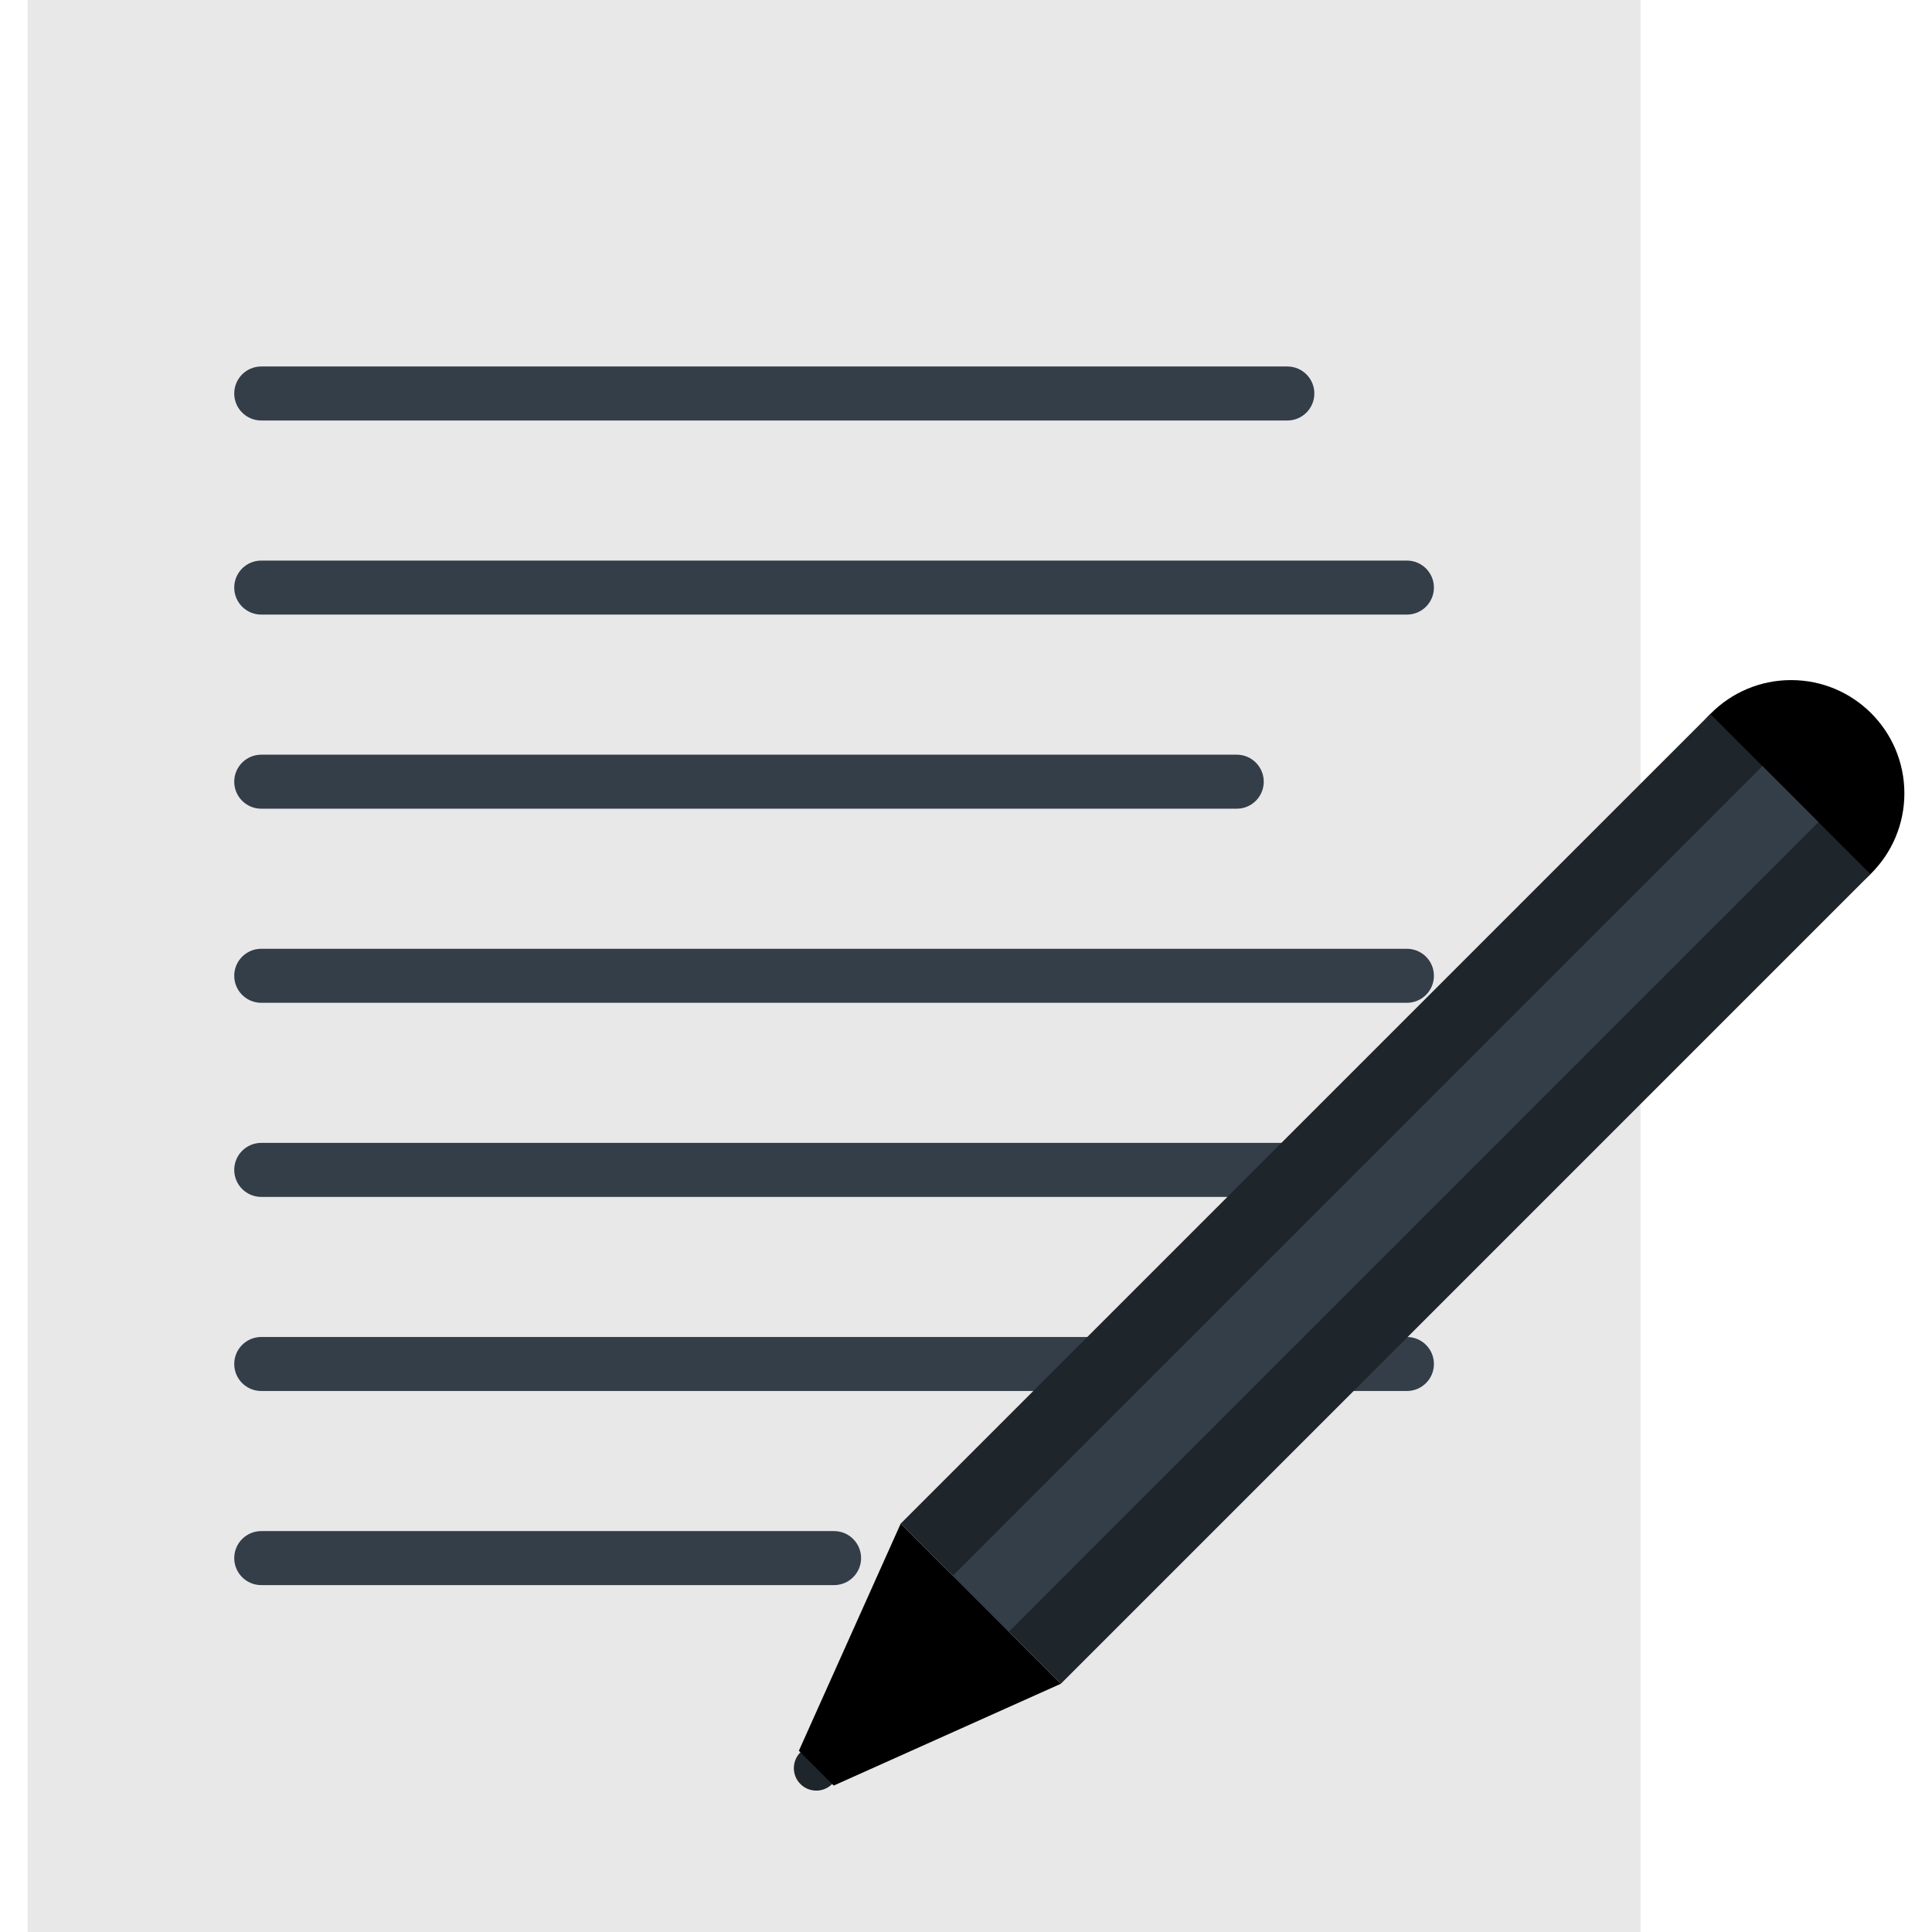 <svg width="370" height="370" viewBox="0 0 370 370" fill="none" xmlns="http://www.w3.org/2000/svg">
<path d="M314.179 0H5.289V370H314.179V0Z" fill="#E8E8E8"/>
<path d="M269.439 117.701H50.031C47.175 117.701 44.859 115.385 44.859 112.529C44.859 109.673 47.175 107.357 50.031 107.357H269.439C272.295 107.357 274.611 109.673 274.611 112.529C274.611 115.385 272.295 117.701 269.439 117.701Z" fill="#333E48"/>
<path d="M236.851 154.875H50.031C47.175 154.875 44.859 152.559 44.859 149.703C44.859 146.847 47.175 144.531 50.031 144.531H236.851C239.707 144.531 242.022 146.847 242.022 149.703C242.022 152.559 239.707 154.875 236.851 154.875Z" fill="#333E48"/>
<path d="M246.54 80.529H50.031C47.175 80.529 44.859 78.213 44.859 75.357C44.859 72.501 47.175 70.186 50.031 70.186H246.54C249.396 70.186 251.712 72.501 251.712 75.357C251.712 78.214 249.396 80.529 246.54 80.529Z" fill="#333E48"/>
<path d="M269.439 192.047H50.031C47.175 192.047 44.859 189.731 44.859 186.875C44.859 184.019 47.175 181.703 50.031 181.703H269.439C272.295 181.703 274.611 184.019 274.611 186.875C274.611 189.731 272.295 192.047 269.439 192.047Z" fill="#333E48"/>
<path d="M251.384 229.22H50.031C47.175 229.22 44.859 226.904 44.859 224.048C44.859 221.192 47.175 218.876 50.031 218.876H251.384C254.24 218.876 256.556 221.192 256.556 224.048C256.556 226.905 254.24 229.22 251.384 229.22Z" fill="#333E48"/>
<path d="M269.439 266.391H50.031C47.175 266.391 44.859 264.076 44.859 261.22C44.859 258.364 47.175 256.048 50.031 256.048H269.439C272.295 256.048 274.611 258.364 274.611 261.22C274.611 264.076 272.295 266.391 269.439 266.391Z" fill="#333E48"/>
<path d="M159.736 303.566H50.031C47.175 303.566 44.859 301.25 44.859 298.394C44.859 295.538 47.175 293.222 50.031 293.222H159.735C162.591 293.222 164.907 295.538 164.907 298.394C164.907 301.25 162.592 303.566 159.736 303.566Z" fill="#333E48"/>
<path d="M156.33 342.921C158.704 342.921 160.628 340.997 160.628 338.623C160.628 336.249 158.704 334.325 156.33 334.325C153.956 334.325 152.032 336.249 152.032 338.623C152.032 340.997 153.956 342.921 156.33 342.921Z" fill="#1E252B"/>
<path d="M343.021 173.623C354.999 173.623 364.71 163.912 364.71 151.934C364.71 139.956 354.999 130.245 343.021 130.245C331.043 130.245 321.332 139.956 321.332 151.934C321.332 163.912 331.043 173.623 343.021 173.623Z" fill="black"/>
<path d="M172.498 291.784L203.169 322.455L358.213 167.41L327.543 136.739L172.498 291.784Z" fill="#1E252B"/>
<path d="M182.484 301.753L193.218 312.486L348.261 157.443L337.527 146.71L182.484 301.753Z" fill="#333E48"/>
<path d="M159.664 341.958L152.994 335.287L172.497 291.787L203.168 322.457L159.664 341.958Z" fill="black"/>
</svg>
